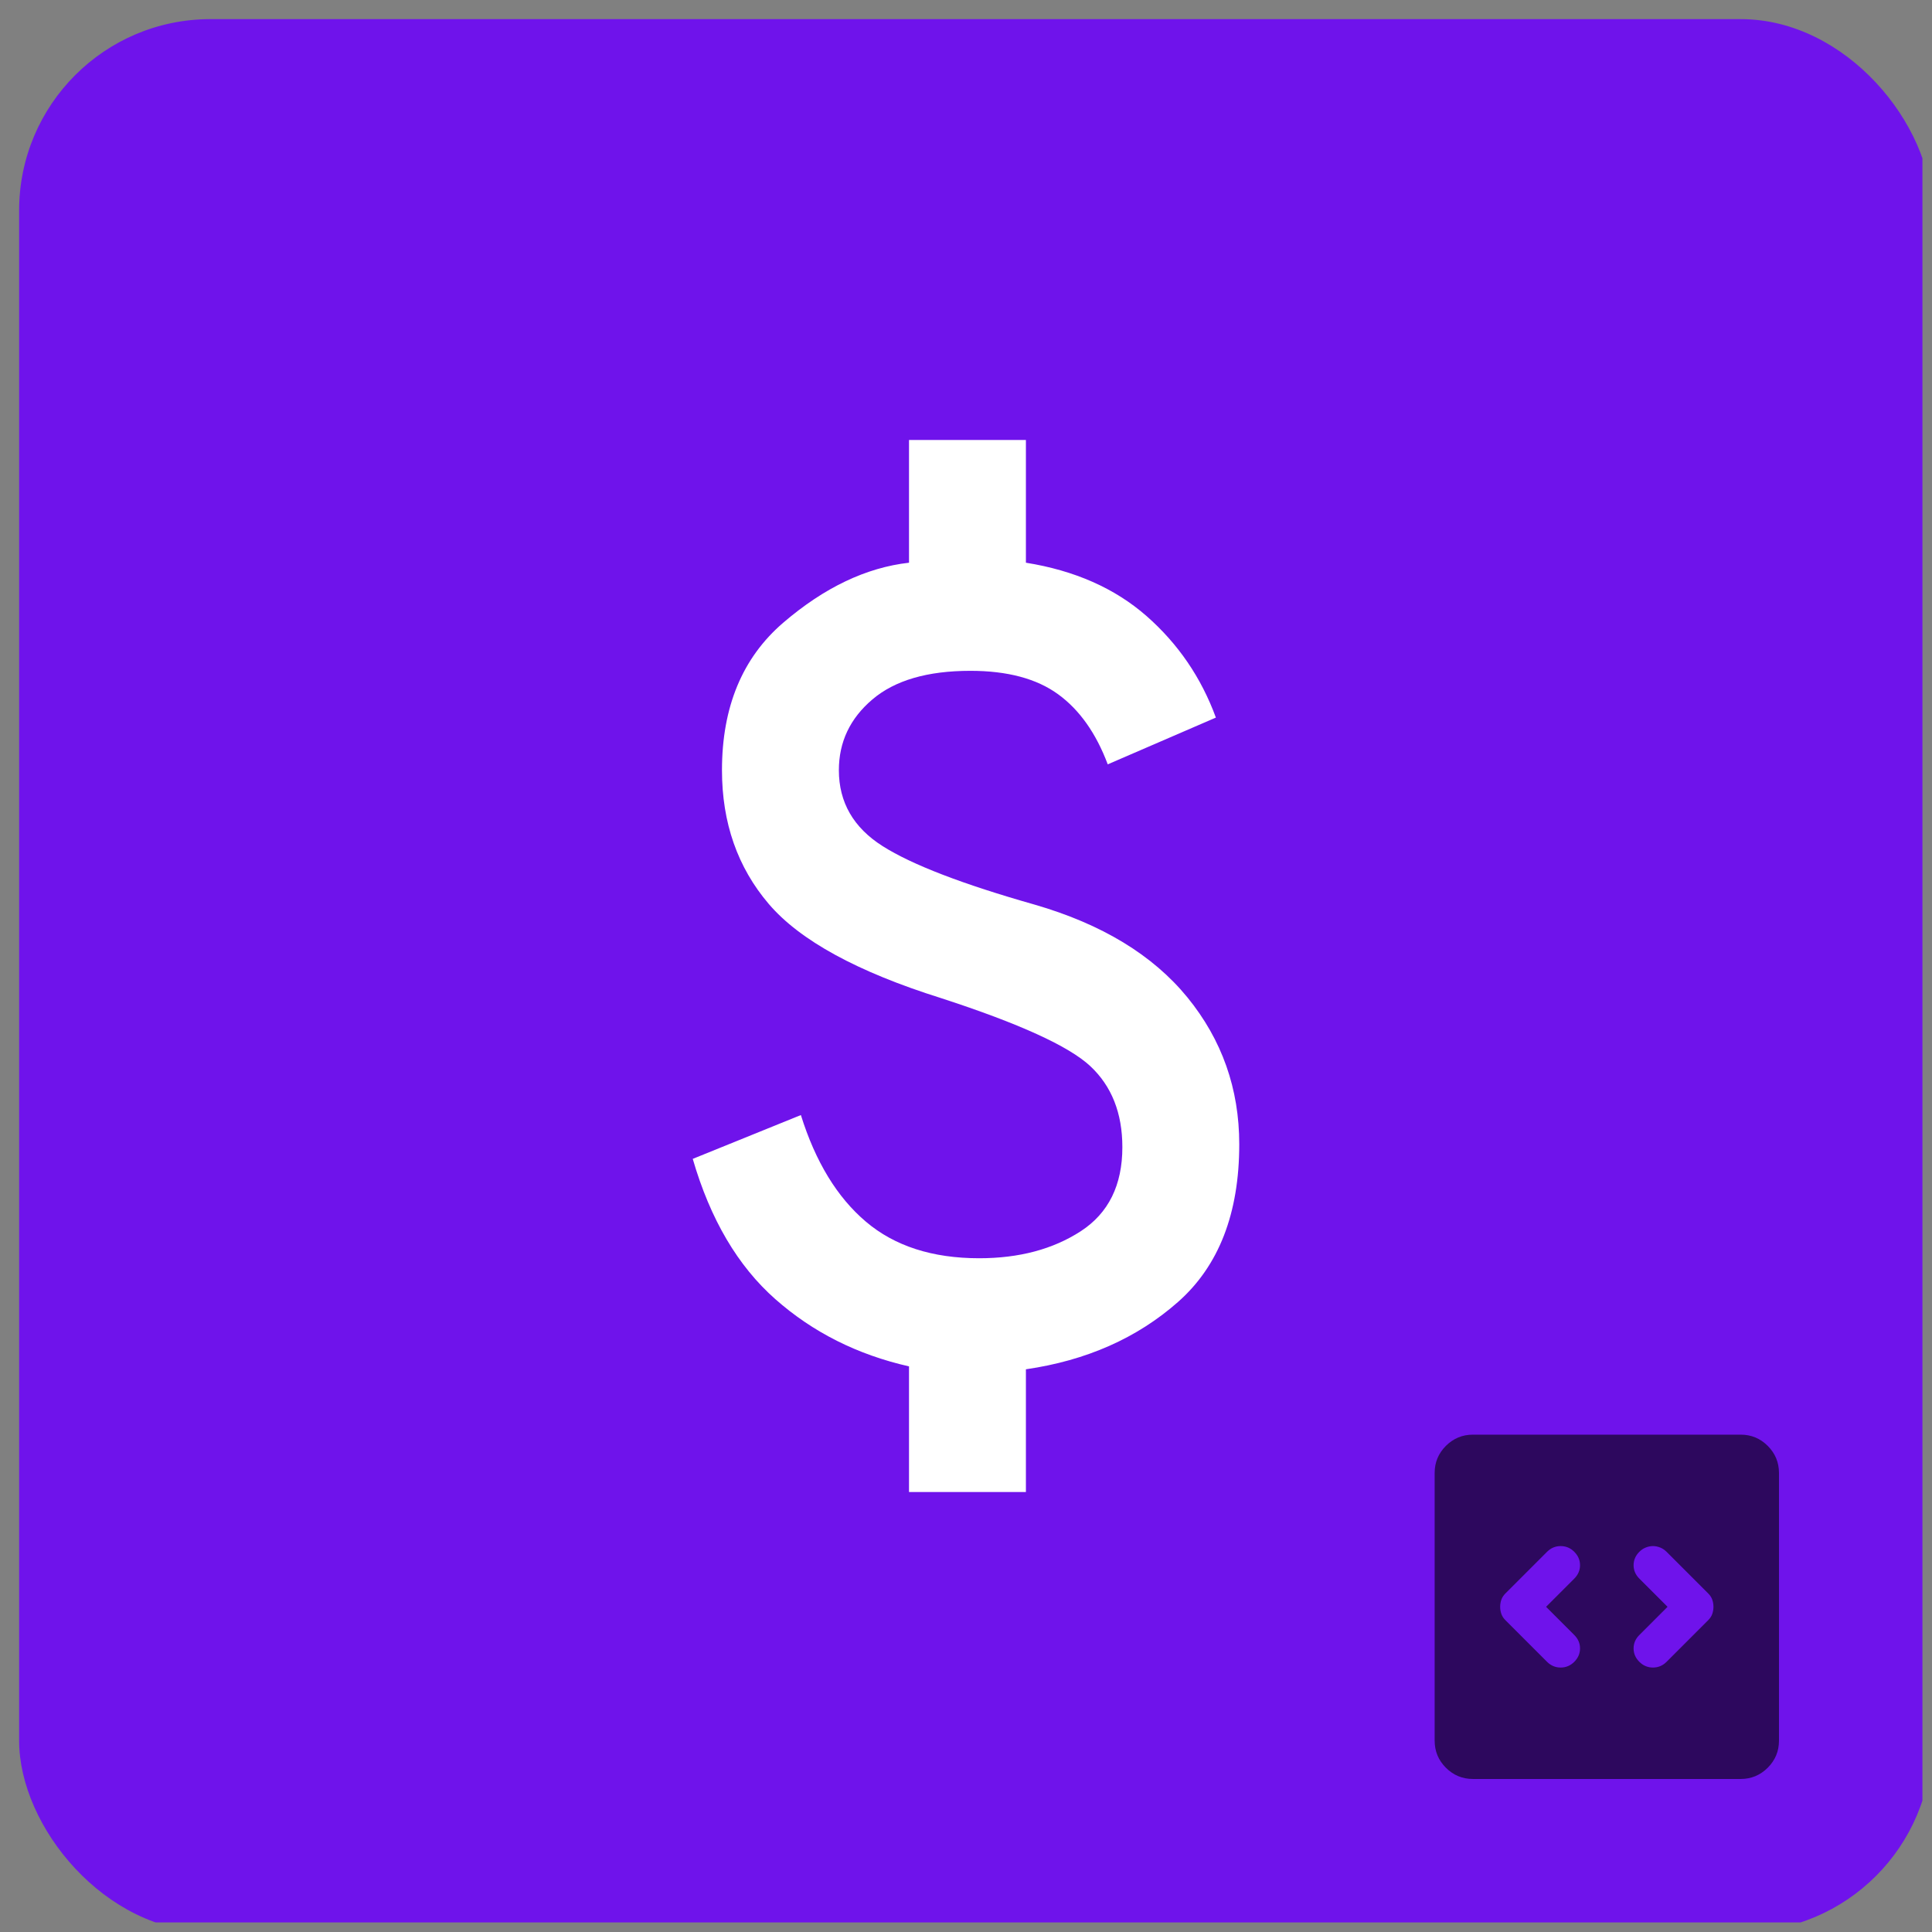 <svg width="101" height="101" viewBox="0 0 101 101" fill="none" xmlns="http://www.w3.org/2000/svg">
<rect x="0" y="0" width="101" height="101" fill="#808080" stroke="none"/>
<g clip-path="url(#clip0_101_7)">
<g clip-path="url(#clip1_101_7)">
<rect x="1" y="1" width="100" height="100" rx="10" fill="#6F13EB"/>
<path d="M47.521 78V71.431C44.822 70.819 42.492 69.648 40.533 67.917C38.571 66.185 37.132 63.741 36.215 60.583L41.868 58.292C42.632 60.736 43.766 62.595 45.269 63.868C46.77 65.141 48.743 65.778 51.188 65.778C53.276 65.778 55.046 65.307 56.498 64.366C57.949 63.423 58.674 61.958 58.674 59.972C58.674 58.19 58.114 56.776 56.993 55.731C55.873 54.688 53.276 53.505 49.202 52.181C44.822 50.806 41.817 49.164 40.188 47.255C38.558 45.344 37.743 43.014 37.743 40.264C37.743 36.954 38.813 34.382 40.951 32.549C43.09 30.715 45.28 29.671 47.521 29.417V23H53.632V29.417C56.178 29.824 58.279 30.753 59.936 32.203C61.59 33.656 62.799 35.426 63.563 37.514L57.91 39.958C57.299 38.329 56.433 37.106 55.313 36.292C54.192 35.477 52.664 35.069 50.729 35.069C48.489 35.069 46.782 35.566 45.611 36.561C44.44 37.553 43.854 38.787 43.854 40.264C43.854 41.944 44.618 43.269 46.146 44.236C47.674 45.204 50.322 46.222 54.09 47.292C57.604 48.31 60.266 49.927 62.075 52.141C63.881 54.357 64.785 56.917 64.785 59.819C64.785 63.435 63.715 66.185 61.577 68.069C59.438 69.954 56.789 71.125 53.632 71.583V78H47.521Z" fill="white"/>
<path d="M80.825 84L82.3 82.525C82.5 82.325 82.6 82.092 82.6 81.825C82.6 81.558 82.5 81.325 82.3 81.125C82.1 80.925 81.863 80.825 81.588 80.825C81.313 80.825 81.075 80.925 80.875 81.125L78.7 83.3C78.6 83.4 78.529 83.508 78.488 83.625C78.446 83.742 78.425 83.867 78.425 84C78.425 84.133 78.446 84.258 78.488 84.375C78.529 84.492 78.6 84.6 78.7 84.7L80.875 86.875C81.075 87.075 81.313 87.175 81.588 87.175C81.863 87.175 82.1 87.075 82.3 86.875C82.5 86.675 82.6 86.442 82.6 86.175C82.6 85.908 82.5 85.675 82.3 85.475L80.825 84ZM87.175 84L85.7 85.475C85.5 85.675 85.4 85.908 85.4 86.175C85.4 86.442 85.5 86.675 85.7 86.875C85.9 87.075 86.138 87.175 86.413 87.175C86.688 87.175 86.925 87.075 87.125 86.875L89.3 84.7C89.4 84.6 89.471 84.492 89.512 84.375C89.554 84.258 89.575 84.133 89.575 84C89.575 83.867 89.554 83.742 89.512 83.625C89.471 83.508 89.4 83.4 89.3 83.3L87.125 81.125C87.025 81.025 86.913 80.95 86.788 80.9C86.663 80.85 86.538 80.825 86.413 80.825C86.288 80.825 86.163 80.85 86.038 80.9C85.913 80.95 85.8 81.025 85.7 81.125C85.5 81.325 85.4 81.558 85.4 81.825C85.4 82.092 85.5 82.325 85.7 82.525L87.175 84ZM77 93C76.45 93 75.979 92.804 75.587 92.413C75.196 92.021 75 91.55 75 91V77C75 76.45 75.196 75.979 75.587 75.587C75.979 75.196 76.45 75 77 75H91C91.55 75 92.021 75.196 92.413 75.587C92.804 75.979 93 76.45 93 77V91C93 91.55 92.804 92.021 92.413 92.413C92.021 92.804 91.55 93 91 93H77Z" fill="#2D085E"/>
</g>
</g>
<defs>
<clipPath id="clip0_101_7">
<rect width="100" height="100" fill="white" transform="translate(0.5 0.5)"/>
</clipPath>
<clipPath id="clip1_101_7">
<rect width="100" height="100" fill="white" transform="translate(0.5 0.5)"/>
</clipPath>
</defs>
</svg>
